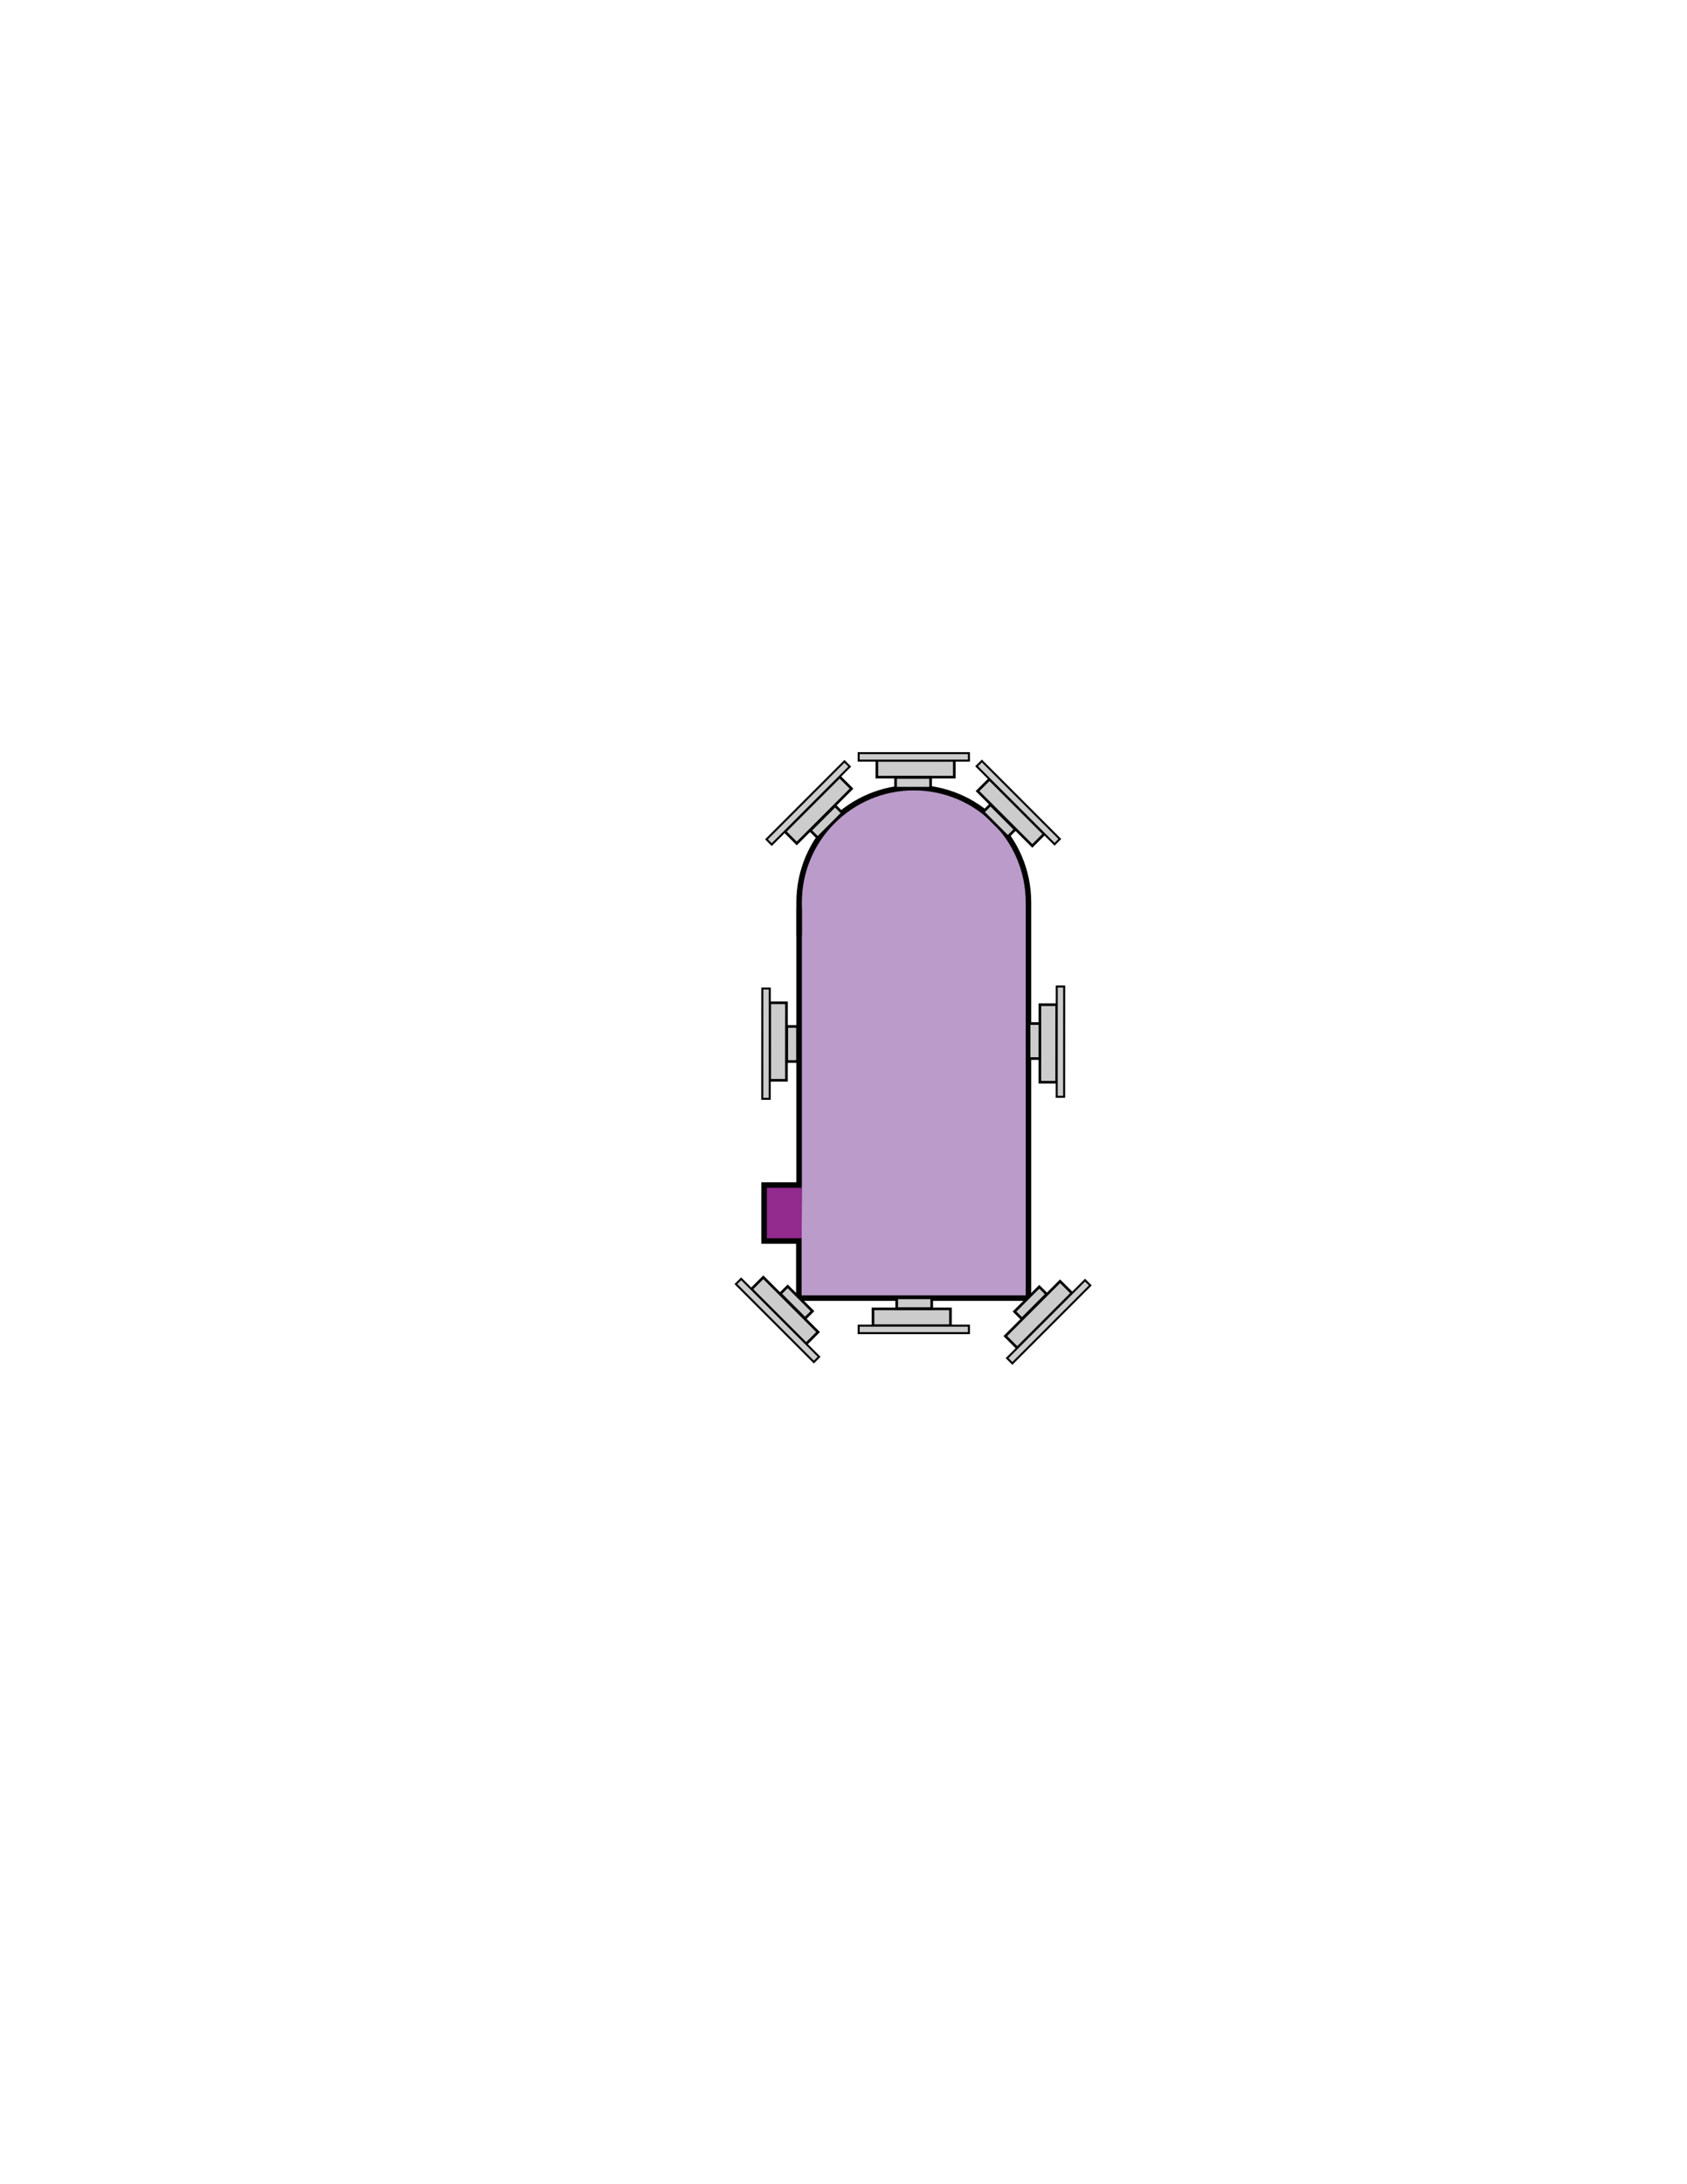 <?xml version="1.0" encoding="utf-8"?>
<!-- Generator: Adobe Illustrator 19.1.0, SVG Export Plug-In . SVG Version: 6.00 Build 0)  -->
<svg version="1.1" id="Layer_1" xmlns="http://www.w3.org/2000/svg" xmlns:xlink="http://www.w3.org/1999/xlink" x="0px" y="0px"
	 viewBox="0 0 612 792" style="enable-background:new 0 0 612 792;" xml:space="preserve">
<style type="text/css">
	.st0{fill:#BA9BC9;stroke:#010101;stroke-width:2;stroke-miterlimit:10;}
	.st1{fill:#CDCCCC;stroke:#010101;stroke-width:0.962;stroke-miterlimit:10;}
	.st2{fill:#CDCCCC;stroke:#010101;stroke-width:0.728;stroke-miterlimit:10;}
	.st3{fill:none;stroke:#010101;stroke-width:2;stroke-miterlimit:10;}
	.st4{fill:#932A8E;stroke:#010101;stroke-width:2;stroke-miterlimit:10;}
</style>
<path class="st0" d="M289.9,429.7V327.2c0-23,18.7-41.6,41.6-41.6c23,0,41.6,18.6,41.6,41.6v143.5h-83.3V450L289.9,429.7
	L289.9,429.7z"/>
<rect x="352.9" y="291.5" transform="matrix(-0.707 -0.707 0.707 -0.707 417.908 762.309)" class="st1" width="28.1" height="6.1"/>
<rect x="356.4" y="295.6" transform="matrix(-0.707 -0.707 0.707 -0.707 408.603 764.401)" class="st1" width="12.7" height="3.8"/>
<rect x="349.5" y="289.6" transform="matrix(-0.707 -0.707 0.707 -0.707 424.919 757.973)" class="st2" width="40" height="2.7"/>
<rect x="282.7" y="290.5" transform="matrix(-0.707 0.707 -0.707 -0.707 714.162 291.483)" class="st1" width="28.1" height="6.1"/>
<rect x="293.3" y="295.8" transform="matrix(-0.707 0.707 -0.707 -0.707 722.117 296.596)" class="st1" width="12.7" height="3.8"/>
<rect x="273.1" y="289.6" transform="matrix(-0.707 0.707 -0.707 -0.707 706.083 289.643)" class="st2" width="40" height="2.7"/>
<rect x="318.1" y="275.7" class="st1" width="28.1" height="6.1"/>
<rect x="324.9" y="281.9" class="st1" width="12.7" height="3.9"/>
<rect x="311.5" y="273.1" class="st2" width="40" height="2.7"/>
<rect x="362.8" y="473.9" transform="matrix(0.707 -0.707 0.707 0.707 -226.843 405.914)" class="st1" width="28.1" height="6.1"/>
<rect x="367.6" y="470.8" transform="matrix(0.707 -0.707 0.707 0.707 -224.702 402.608)" class="st1" width="12.7" height="3.8"/>
<rect x="360.5" y="478.2" transform="matrix(0.707 -0.707 0.707 0.707 -227.618 409.25)" class="st2" width="40" height="2.7"/>
<rect x="270.4" y="472.2" transform="matrix(0.707 0.707 -0.707 0.707 419.581 -61.87)" class="st1" width="28.1" height="6.1"/>
<rect x="282.3" y="470.4" transform="matrix(0.707 0.707 -0.707 0.707 418.74 -65.719)" class="st1" width="12.7" height="3.8"/>
<rect x="261.8" y="477.5" transform="matrix(0.707 0.707 -0.707 0.707 421.374 -58.98)" class="st2" width="40" height="2.7"/>
<rect x="316.7" y="474.6" class="st1" width="28.1" height="6.1"/>
<rect x="325.3" y="470.6" class="st1" width="12.7" height="3.9"/>
<rect x="311.5" y="480.7" class="st2" width="40" height="2.7"/>
<rect x="268.2" y="374.6" transform="matrix(-4.728606e-004 1 -1 -4.728606e-004 660.044 95.6)" class="st1" width="28.1" height="6.1"/>
<rect x="281" y="376.6" transform="matrix(-4.728606e-004 1 -1 -4.728606e-004 666.047 91.388)" class="st1" width="12.7" height="3.9"/>
<rect x="257.9" y="377" transform="matrix(-4.728606e-004 1 -1 -4.728606e-004 656.38 100.713)" class="st2" width="40" height="2.7"/>
<rect x="366.3" y="375.3" transform="matrix(4.728606e-004 -1 1 4.728606e-004 1.756 758.544)" class="st1" width="28.1" height="6.1"/>
<rect x="368.9" y="375.5" transform="matrix(4.728606e-004 -1 1 4.728606e-004 -2.342 752.557)" class="st1" width="12.7" height="3.9"/>
<rect x="364.7" y="376.3" transform="matrix(4.728606e-004 -1 1 4.728606e-004 6.865 762.232)" class="st2" width="40" height="2.7"/>
<line class="st3" x1="289.9" y1="339.2" x2="289.9" y2="329.1"/>
<polyline class="st4" points="290.8,429.7 277.2,429.7 277.2,450 290.8,450 "/>
</svg>
